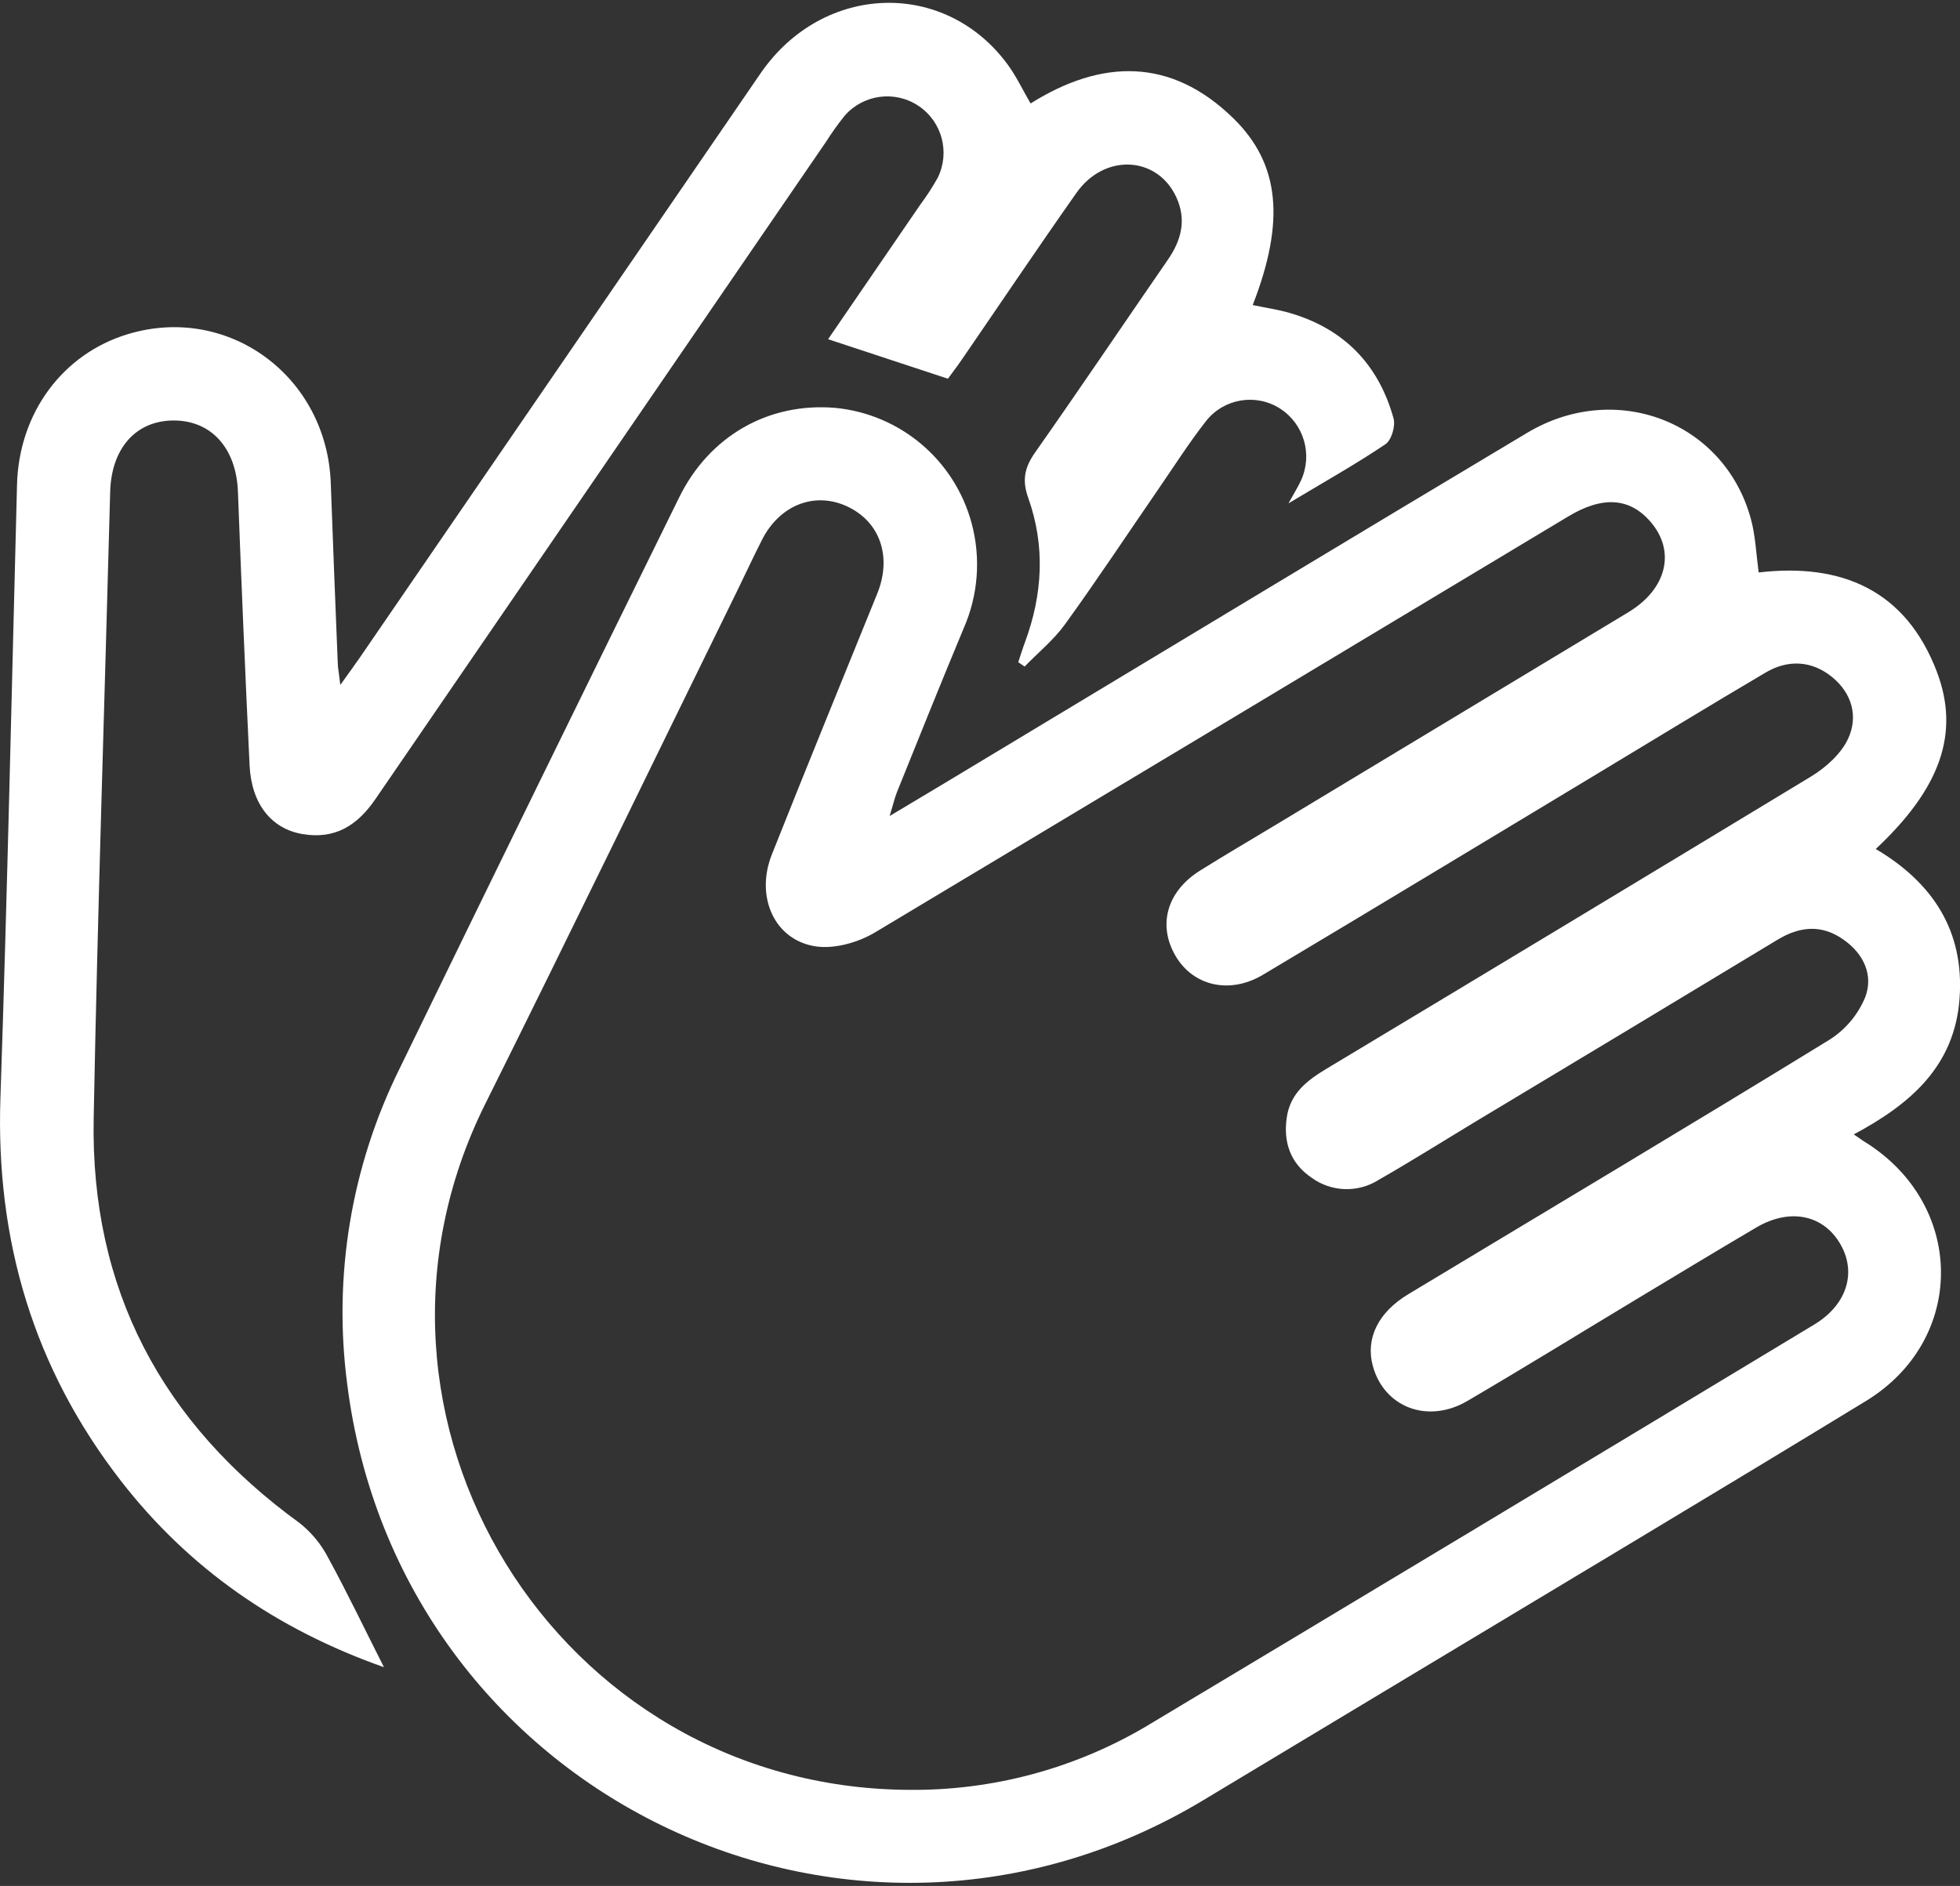 <?xml version="1.0" encoding="UTF-8"?>
<svg width="372px" height="358px" viewBox="0 0 372 358" version="1.1" xmlns="http://www.w3.org/2000/svg" xmlns:xlink="http://www.w3.org/1999/xlink">
    <rect x="0" y="0" width="372" height="358" fill="#333333" stroke="none"/>
    <!-- Generator: Sketch 48.2 (47327) - http://www.bohemiancoding.com/sketch -->
    <title>clap</title>
    <desc>Created with Sketch.</desc>
    <defs></defs>
    <g id="Page-1" stroke="none" stroke-width="1" fill="none" fill-rule="evenodd">
        <g id="clap" transform="translate(0, -53)" fill="#FFFFFF" fill-rule="nonzero">
            <path d="M168.85,207.9 C176.12,203.55 182.51,199.75 188.85,195.9 C222.52,175.65 256.13,155.3 289.85,135.16 C306.7,125.1 327.27,133.08 332.3,151.47 C333.17,154.63 333.3,158 333.79,161.67 C349.47,159.83 361.67,164.98 367.59,180.47 C372.07,192.22 368.22,202.73 356.01,214.16 C366.79,220.54 372.84,229.66 371.92,242.49 C371,255.32 362.69,262.54 351.84,268.34 C353.27,269.34 354.05,269.86 354.84,270.34 C373.12,282.51 372.91,307.5 354.16,318.94 C324.89,336.8 295.43,354.38 266.05,372.07 L228.39,394.72 C161.25,435.13 75.67,393.51 65.89,315.67 C63.214,295.215 66.662,274.425 75.8,255.93 C93.407,219.717 111.107,183.55 128.9,147.43 C134.64,135.73 145.9,129.34 158.57,130.43 C170.901,131.634 181.195,140.354 184.41,152.32 C186.199,158.966 185.659,166.024 182.88,172.32 C178.59,182.6 174.44,192.95 170.26,203.32 C169.79,204.49 169.52,205.72 168.85,207.9 Z M172.38,392.76 C188.291,392.947 203.948,388.758 217.64,380.65 C259.907,355.317 302.13,329.917 344.31,304.45 C350.68,300.61 352.51,294.3 349.07,288.8 C345.77,283.5 339.53,282.35 333.3,286.03 C325.7,290.51 318.15,295.08 310.59,299.63 C299.9,306.07 289.27,312.63 278.5,318.94 C270.97,323.35 262.68,320.14 260.55,312.27 C259.15,307.1 261.55,302.11 267.33,298.65 C293.99,282.58 320.72,266.65 347.26,250.35 C350.267,248.432 352.615,245.641 353.99,242.35 C355.6,238.2 353.79,234.14 349.99,231.44 C345.84,228.44 341.65,228.8 337.38,231.38 C318.433,242.833 299.467,254.257 280.48,265.65 C274.21,269.43 268.01,273.34 261.65,276.98 C257.721,279.464 252.673,279.293 248.92,276.55 C244.92,273.83 243.56,269.86 244.21,265.2 C244.86,260.54 248.06,258.11 251.76,255.88 C282.427,237.46 313.073,218.973 343.7,200.42 C346.53,198.7 349.45,196.09 350.78,193.19 C352.7,189.02 351.52,184.6 347.7,181.5 C343.88,178.4 339.37,178.15 335.12,180.66 C324.36,187 313.72,193.52 303.02,199.96 C281.91,212.67 260.84,225.43 239.68,238.05 C233.38,241.8 226.47,240.15 223.14,234.5 C219.67,228.62 221.46,222.2 227.78,218.25 C232.58,215.25 237.46,212.39 242.31,209.47 C264.563,196.037 286.817,182.617 309.07,169.21 C316.37,164.79 318.07,157.65 313.29,152.08 C309.35,147.47 304.15,147.08 297.57,151.08 C253.757,177.42 209.923,203.727 166.07,230 C162.89,231.9 158.45,233.16 154.9,232.66 C147.01,231.53 143.29,223.25 146.5,215.19 C153.07,198.65 159.8,182.19 166.5,165.68 C169.31,158.74 167.07,152.12 160.89,149.18 C154.71,146.24 148.02,148.8 144.63,155.46 C142.97,158.72 141.44,162.04 139.83,165.33 C123.93,197.74 108.2,230.24 92.1,262.55 C62.4,322.2 105.53,392.32 172.38,392.76 Z" id="Shape"></path>
            <path d="M72.87,369.48 C52.42,362.26 35.87,350.73 22.98,334.15 C6.38,312.77 -0.83,288.48 0.08,261.43 C1.39,222.64 2.22,183.82 3.23,145.01 C3.58,131.47 11.82,120.21 24.23,116.44 C43.34,110.64 62.07,124.44 62.78,144.75 C63.18,156.08 63.65,167.4 64.1,178.75 C64.1,179.67 64.31,180.59 64.59,183.02 C66.38,180.52 67.39,179.14 68.36,177.73 C93.693,140.783 119.027,103.843 144.36,66.91 C156.22,49.69 179.48,49.01 191.36,65.4 C192.91,67.54 194.05,69.96 195.6,72.64 C209.04,64.2 222.23,63.87 234.08,75.45 C242.99,84.16 243.91,95.1 237.76,110.91 C240.14,111.41 242.54,111.75 244.83,112.42 C255.11,115.42 261.66,122.22 264.49,132.42 C264.89,133.86 264.1,136.55 262.96,137.32 C257.35,141.1 251.43,144.42 244.55,148.55 C245.74,146.38 246.43,145.31 246.94,144.16 C249.177,139.26 247.472,133.461 242.94,130.55 C238.364,127.632 232.324,128.637 228.94,132.88 C225.66,137.06 222.8,141.58 219.77,145.97 C213.92,154.47 208.22,163.09 202.17,171.46 C200.02,174.46 197.06,176.85 194.47,179.53 L193.26,178.71 C193.68,177.44 194.07,176.16 194.54,174.9 C197.89,165.85 198.41,156.65 195.16,147.53 C193.93,144.11 194.47,141.72 196.48,138.86 C205,126.74 213.28,114.44 221.7,102.24 C224.24,98.55 225.2,94.68 223.28,90.48 C219.67,82.57 209.59,82.05 204.28,89.65 C196.9,100.13 189.75,110.78 182.49,121.35 C181.55,122.71 180.55,124.01 179.91,124.89 L157.17,117.39 C162.91,109.01 168.82,100.39 174.72,91.77 C175.91,90.177 176.992,88.507 177.96,86.77 C180.36,81.957 178.814,76.11 174.349,73.112 C169.883,70.114 163.886,70.896 160.34,74.94 C159.083,76.494 157.917,78.12 156.85,79.81 C128.33,121.397 99.807,163.01 71.28,204.65 C67.83,209.7 63.61,212.37 57.43,211.33 C51.49,210.33 47.72,205.6 47.37,198.27 C46.543,180.937 45.807,163.627 45.16,146.34 C44.85,138.14 40.16,132.82 32.98,132.82 C25.8,132.82 21.13,138.09 20.91,146.38 C19.86,186.02 18.53,225.66 17.78,265.3 C17.16,297.68 30.7,323.14 56.86,342.11 C59.133,343.912 60.995,346.179 62.32,348.76 C65.9,355.32 69.12,362.06 72.87,369.48 Z" id="Shape"></path>
        </g>
    </g>
</svg>